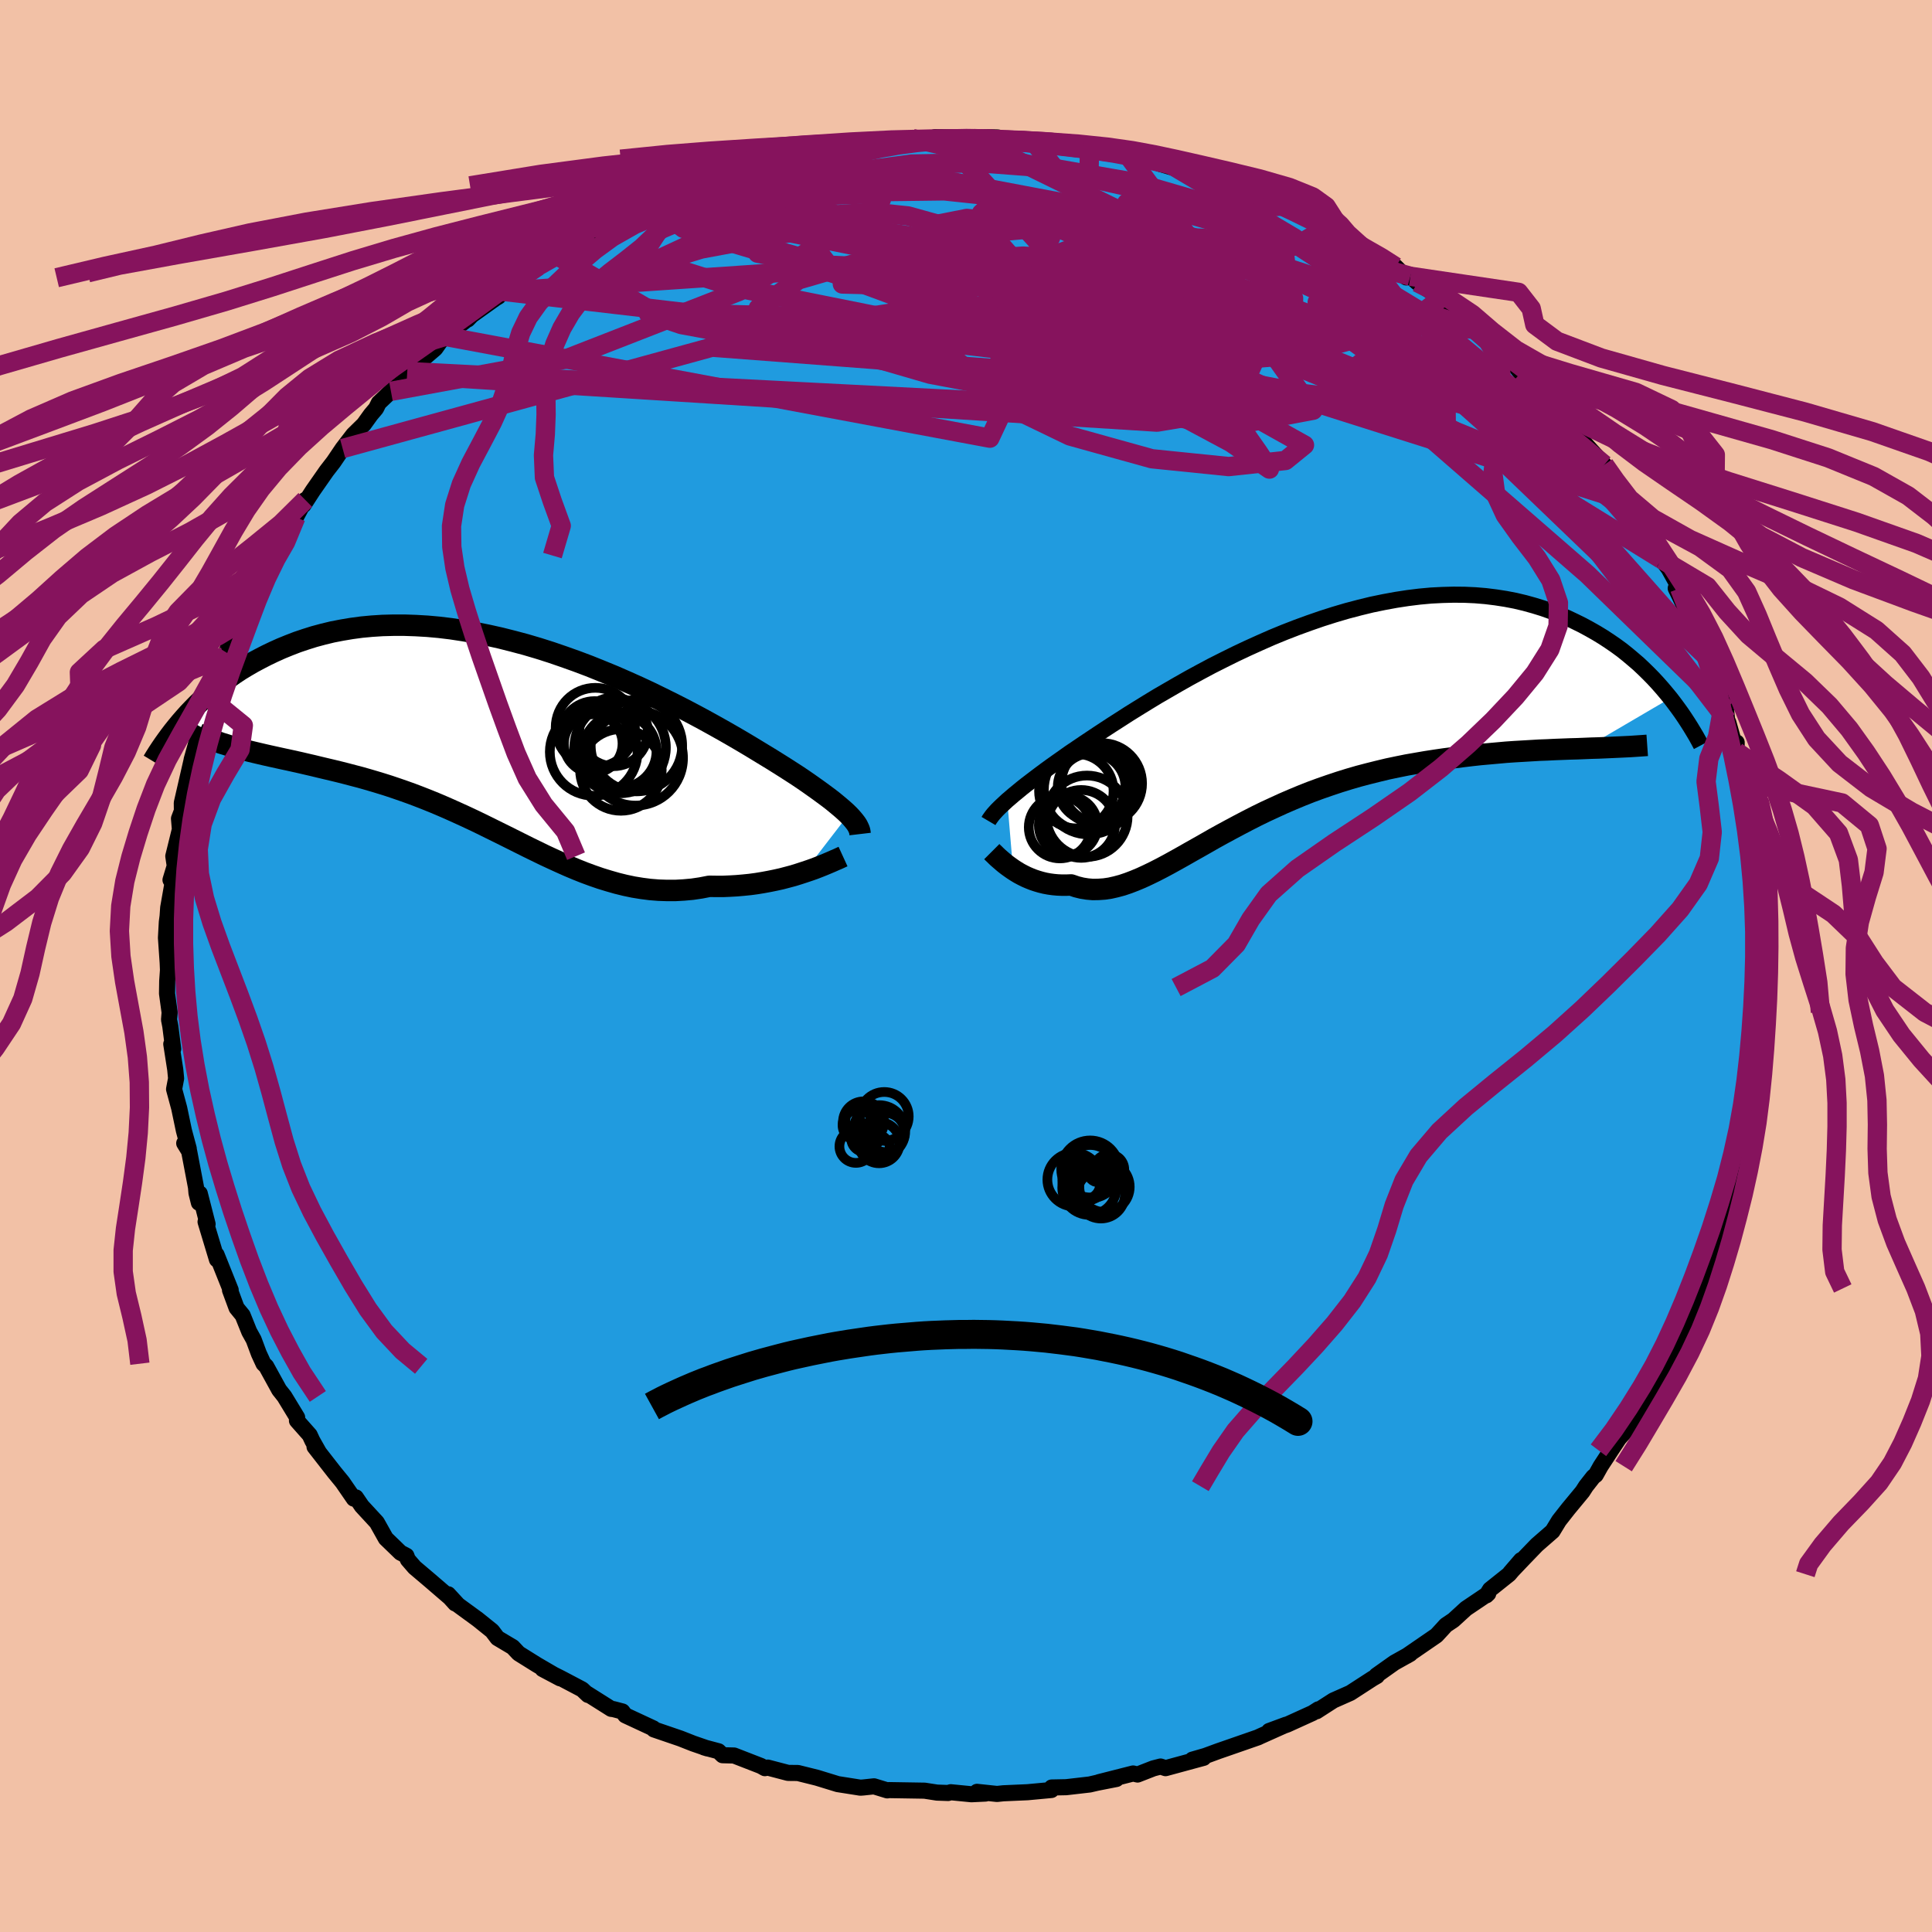 <svg xmlns="http://www.w3.org/2000/svg" width="500" height="500" viewBox="-100 -100 200 200"><defs><clipPath id="c"><path d="m35.14 7.89-.27-.26-.3-.27-.34-.29-.36-.3-.39-.32-.43-.33-.46-.34-.49-.36-.52-.37-.55-.39-.58-.4-.61-.41-.65-.42-.67-.43-.7-.44-.64-.4-.69-.42-.74-.45-.79-.48-.84-.5-.89-.52-.94-.54-.98-.55-1.03-.57-1.06-.57-1.1-.58-1.14-.58-1.17-.58-1.19-.58-1.22-.57-1.25-.56-1.26-.55-1.29-.53-1.29-.52-1.3-.49-1.32-.47-1.31-.45-1.32-.42-1.32-.39-1.31-.35-1.31-.33-1.3-.29-1.29-.26-1.27-.22-1.25-.19-1.24-.15-1.22-.11-1.2-.07-1.17-.04h-1.15l-1.13.03-1.09.07-1.07.1-1.04.14-1.01.17-.98.19-.95.23-.93.25-.89.28-.86.29-.83.32-.81.33-.78.35-.75.36-.72.37-.71.38-.67.39-.66.4-.63.42-.61.43-.58.43-.56.45-.54.45-.52.45-.5.46-.48.46-.46.47-.44.46-.42.47 5.72 3.18.51.14.52.13.54.13.55.13.56.13.58.13.59.13.59.13.61.13.63.14.63.14.64.15.65.15.66.16.67.16.68.16.7.17.71.18.72.19.73.19.74.21.75.22.76.23.76.24.77.26.78.27.78.28.79.3.79.31.79.32.8.34.8.35.8.36.81.37.81.38.81.39.81.4.81.4.81.4.82.41.82.41.82.41.82.4.82.4.82.38.83.38.83.37.83.35.83.33.84.31.84.29.85.26.84.24.85.21.86.18.86.14.86.11.87.07.87.03h.87l.88-.05.88-.08.88-.13.88-.17.72.01h.71l.7-.03.7-.04.69-.06.69-.07.67-.09.67-.11.65-.12.64-.13.63-.14.61-.16.6-.16.58-.18.55-.18"/></clipPath><clipPath id="b"><path d="m-29.58 8.53.33-.28.36-.31.38-.31.41-.34.44-.35.47-.36.5-.38.53-.4.55-.41.58-.42.62-.44.64-.45.66-.47.7-.47.72-.49.66-.44.72-.48.76-.5.81-.53.86-.55.9-.58.95-.59.99-.61 1.02-.62 1.07-.62 1.09-.63 1.13-.64 1.16-.63 1.18-.63 1.21-.61 1.23-.61 1.25-.59 1.26-.57 1.27-.56 1.29-.53 1.29-.5 1.29-.47 1.3-.45 1.29-.41 1.29-.38 1.29-.34 1.27-.31 1.26-.26 1.25-.23 1.24-.19 1.21-.15 1.2-.11 1.18-.06 1.15-.03 1.13.01 1.1.05 1.08.09 1.05.13 1.03.16.99.19.97.23.94.26.91.28.88.31.85.34.82.35.8.38.77.38.74.4.72.41.69.42.67.44.64.44.63.46.6.48.57.48.56.48.53.5.51.5.49.5.47.51.45.51.43.51.42.51-8.89 5.21-.75.03-.76.02-.77.03-.79.03-.81.04-.82.03-.83.05-.85.05-.86.05-.87.06-.88.08-.89.08-.9.08-.91.1-.92.11-.94.12-.95.12-.96.14-.97.15-.98.17-.98.17-.99.2-1 .21-1 .24-1 .25-.99.26-1 .29-1 .31-.99.33-.98.34-.98.36-.96.38-.96.4-.95.41-.94.43-.93.43-.92.45-.9.46-.88.46-.88.47-.85.46-.85.47-.82.47-.81.46-.8.45-.77.44-.77.43-.74.41-.73.39-.72.37-.7.34-.69.32-.67.28-.65.25-.65.22-.63.17-.62.14-.61.09-.59.04-.59.01-.58-.05-.56-.09-.56-.14-.55-.19-.48.02h-.46l-.46-.02-.44-.04-.44-.06-.43-.08-.41-.1-.41-.12-.39-.13-.38-.15-.37-.16-.36-.18-.34-.18-.33-.2-.31-.2"/></clipPath><filter id="a"><feTurbulence baseFrequency=".05" numOctaves="3" result="noise" type="noise"/><feDisplacementMap in="SourceGraphic" in2="noise" scale="2"/></filter></defs><rect width="100%" height="100%" x="-100" y="-100" fill="#F2C1A6"/><path fill="#209BDF" stroke="#000" stroke-linejoin="round" stroke-width="1.667" d="m82.64.69-.12 1.02.28.52-.16 2.54-.27.2-.26 3.35.05.33.31-.46-.66 3.19.2 1.29-.49 1.58-.27 1.37.41-1.09-.46 2.22-.22 1.01-.63 2.04.01 1.3-.96 2.24-.04 1.53-.37.96-.24-.47-.24 1.7-1.25 2.82.3.18-.65 1.9-.3.33-.53 1.09-.55 2.03-1.01 2 .21-.35-1.62 2.68.67-.87-.95 1.94-.85 1.38.29-.25-1.76 2.54-1.3 2.4-.66.99.19-.23-1.15 1.27-.81 1.22-1.08 1.65-.51.91-.25.19-.76.97-.36.56-1.48 1.79-.95 1.21-.67 1.1-1.63 1.42-1.35 1.4-1.41 1.48 1.13-1.31-1.23 1.46-1.98 1.58-.38.61.19-.18-2.3 1.55-1.3 1.19-.79.53-.36.4-.61.66-3.1 2.13.38-.22-1.63.91-1.86 1.32.05.06-.45.26-2.3 1.49-1.76.78-1.74 1.12.18-.2-.59.38-2.62 1.19-1.88.67 1.76-.65-2.68 1.2-.23.11-3.51 1.22-.58.2-1.36.5-1.35.39 1.17-.19-3.94 1.07-.52-.17-.74.19-1.64.64-.46-.11-3.54.9 1.81-.33-1.99.39-.78.18-2.43.28-1.5.03-.03.26-2.47.23-2.5.11-.66.07-2.07-.22.88.18-1.46.07-2.14-.21-.27.08-1.15-.04-1.29-.2-3.69-.06-.17.03-1.37-.42-1.13.12-.29.02-.18-.03-2.16-.34-2.15-.66-1.97-.49-1.02-.01-2.1-.55-.3.06-.41-.23-2.78-1.08-1.19-.03-.42-.41-1.5-.4.36.11-1.48-.51-1.32-.52-2.75-.94-.06-.11-2.9-1.35-.3-.4-.92-.24-.24-.03-2.52-1.59.12.15-.6-.57-2.22-1.17-1.88-.94 1.81.96-2.4-1.4-1.89-1.18-.61-.65-1.58-.94-.56-.74-1.48-1.19-2.04-1.49-1.02-1.11.72.95-.55-.61-2.08-1.79-1.57-1.33-.7-.81-.15-.4-.61-.32-1.52-1.47-.93-1.66-1.56-1.69-.61-.9-.21.13-1.17-1.7-.85-1.04-2.05-2.63.43.53-.65-1.15-.28-.6-1.32-1.49.02-.33-1.32-2.17-.54-.68-1.34-2.44-.28-.27-.48-1.04-.54-1.45-.46-.83-.68-1.69-.63-.77-.68-1.84.07-.01-1.46-3.65.03.18.01.32-1.18-3.91.21.24-.81-3.17-.09.96-.25-1.01-.05-.59-.71-3.73-.51-.83.47.56-.5-1.86-.49-2.34-.53-1.96.21-1.11-.09-.93-.41-2.63.2.5-.3-2.35-.13-.67.06-.75-.27-1.96.02-1.29.08-1.14-.03-.74-.18-2.6.09-1.62.08-.61.06-.88.45-2.55-.21-.33.44-1.45-.15-1.01.64-2.6.06.03-.11-1.32.3-.79-.01-.83 1.08-4.71.33-1.03-.39 1.25.42-1.5.41-1.76.44-1.52.59-1.59.73-1.88.8-1.67.37-1.06-.35.29 1.01-2.52.32-.47.47-.63v-.83l1.1-1.65 1.99-3.75-.84 1.39.92-2.3.97-1.03-1 1.36 1.72-2.81.72-1.15.97-1.8-.17.52.95-1.47 1.43-2.05.72-.93.94-1.39 1.1-1.43 1.09-1.07.72-1 .55-.65.28-.57 1.26-1.2 1.67-1.7.2-.08-.06-.27 2.78-2.38.48-.68.55-.58 2.37-1.83-.04.08.42-.43 2.45-1.75.31-.19.48-.54 2.03-1.41.66-.51.92-.66-.16.12 2.66-1.57-.74.21 2.63-1.19-.36.1 1.52-1.1 2.59-1.24.73-.31 1.04-.8 2.01-.53 1.44-.81-.2.02 1.39-.37 3.59-1.31-.45-.01-1.35.45 4.41-1.45.62-.11 2.58-.81-1.17.25 2.52-.64 2.46-.57.53-.07-.84.14 1.81-.45 3.16-.24-1.17.25 2.42-.64 2.4-.07 1.69-.18-.44-.02 1.45-.29 3.2-.06.1.11-.97-.19 3.66.03.55-.01 1.39-.01.91.02 1.63.4 1.59-.06.39-.02 2.45.38 1.38.08 2.05.33-.7-.05 1.84.3 1.03.17 1.78.3 1.05.34 1.09.16 2.48.58-1.33-.19 2.92.86 1.43.12 2.48 1.09-.14-.22 2.94 1.25.38.11.55.27 2.48.86-.04.04 1.44.87 1.04.57 1.99.7.63.26.75.45 1.58 1.02-.52-.32 3.74 2.13-2.25-1.07 3.05 1.67 1.1 1.11.42-.12.71.64 1.3.86.98.88 2.13 1.81.22-.16-.36.01 1.91 1.47 2.71 2.27-.23.07.78.55 1.28 1.61.68.55 2.54 2.53-.74-.98 1.12 1.37.62.86L63-55.44l.48.33-.14.22 2.74 3 .17.55.58 1.1.69.51.39 1.06.71.64 1.3 2.04-.13.03 1.3 2.21.82 1.36.09.29.73.95 1.14 2.05h-.4l1.48 3.06.33.24.82 1.82.56 1.53.47.9-.16-.19.43 1.61 1.28 3.54.11 1.14.12.22.86 3.05.01-.96-.19.7 1.04 3.42-.26-.87.95 3.03-.03.5-.05 1.35.63 1.72-.01 2.53.28 1.42.06-1.59.29 2.91.17 1.76-.18.54.15 1.63-.18 1.92.22-.13-.03 2.99-.12 1.02" filter="url(#a)"/><path fill="#fff" d="m-29.58 8.53.33-.28.36-.31.38-.31.41-.34.44-.35.47-.36.5-.38.53-.4.55-.41.58-.42.62-.44.64-.45.66-.47.7-.47.72-.49.66-.44.72-.48.76-.5.81-.53.86-.55.9-.58.95-.59.99-.61 1.02-.62 1.07-.62 1.09-.63 1.13-.64 1.16-.63 1.18-.63 1.21-.61 1.23-.61 1.25-.59 1.26-.57 1.27-.56 1.29-.53 1.29-.5 1.29-.47 1.3-.45 1.29-.41 1.29-.38 1.29-.34 1.27-.31 1.26-.26 1.25-.23 1.24-.19 1.21-.15 1.2-.11 1.18-.06 1.15-.03 1.13.01 1.1.05 1.08.09 1.05.13 1.03.16.99.19.97.23.94.26.91.28.88.31.85.34.82.35.8.38.77.38.74.4.72.41.69.42.67.44.64.44.63.46.6.48.57.48.56.48.53.5.51.5.49.5.47.51.45.51.43.51.42.51-8.89 5.21-.75.03-.76.02-.77.03-.79.03-.81.04-.82.03-.83.05-.85.05-.86.05-.87.06-.88.08-.89.08-.9.08-.91.1-.92.11-.94.12-.95.12-.96.14-.97.15-.98.17-.98.17-.99.2-1 .21-1 .24-1 .25-.99.26-1 .29-1 .31-.99.33-.98.34-.98.36-.96.38-.96.4-.95.41-.94.43-.93.43-.92.45-.9.46-.88.46-.88.47-.85.46-.85.47-.82.47-.81.46-.8.45-.77.44-.77.43-.74.41-.73.39-.72.37-.7.34-.69.32-.67.28-.65.25-.65.22-.63.17-.62.14-.61.09-.59.04-.59.01-.58-.05-.56-.09-.56-.14-.55-.19-.48.02h-.46l-.46-.02-.44-.04-.44-.06-.43-.08-.41-.1-.41-.12-.39-.13-.38-.15-.37-.16-.36-.18-.34-.18-.33-.2-.31-.2" filter="url(#a)" transform="translate(33.85 -25.68)"/><path fill="#fff" d="m35.14 7.89-.27-.26-.3-.27-.34-.29-.36-.3-.39-.32-.43-.33-.46-.34-.49-.36-.52-.37-.55-.39-.58-.4-.61-.41-.65-.42-.67-.43-.7-.44-.64-.4-.69-.42-.74-.45-.79-.48-.84-.5-.89-.52-.94-.54-.98-.55-1.03-.57-1.06-.57-1.1-.58-1.14-.58-1.17-.58-1.19-.58-1.22-.57-1.25-.56-1.26-.55-1.29-.53-1.29-.52-1.3-.49-1.32-.47-1.31-.45-1.32-.42-1.32-.39-1.31-.35-1.31-.33-1.3-.29-1.29-.26-1.27-.22-1.25-.19-1.24-.15-1.22-.11-1.2-.07-1.17-.04h-1.15l-1.13.03-1.09.07-1.07.1-1.04.14-1.01.17-.98.19-.95.23-.93.25-.89.28-.86.29-.83.32-.81.33-.78.35-.75.36-.72.37-.71.38-.67.39-.66.4-.63.42-.61.43-.58.43-.56.45-.54.45-.52.45-.5.46-.48.46-.46.47-.44.46-.42.47 5.72 3.18.51.14.52.13.54.13.55.13.56.13.58.13.59.13.59.13.61.13.63.14.63.14.64.15.65.15.66.16.67.16.68.16.7.17.71.18.72.19.73.19.74.21.75.22.76.23.76.24.77.26.78.27.78.28.79.3.79.31.79.32.8.34.8.35.8.36.81.37.81.38.81.39.81.4.81.4.81.4.82.41.82.41.82.41.82.4.82.4.82.38.83.38.83.37.83.35.83.33.84.31.84.29.85.26.84.24.85.21.86.18.86.14.86.11.87.07.87.03h.87l.88-.05.88-.08.88-.13.88-.17.72.01h.71l.7-.03.7-.04.69-.06.69-.07.67-.09.67-.11.65-.12.64-.13.63-.14.61-.16.6-.16.58-.18.55-.18" filter="url(#a)" transform="translate(-47.31 -23.56)"/><g fill="none" stroke="#000" transform="translate(33.85 -25.68)"><path stroke-linejoin="round" stroke-width="1.667" d="m-31.52 10.67.1-.17.12-.17.13-.18.16-.2.18-.2.2-.22.23-.23.25-.24.27-.25.3-.28.33-.28.36-.31.38-.31.41-.34.44-.35.47-.36.5-.38.53-.4.55-.41.58-.42.62-.44.64-.45.66-.47.7-.47.72-.49.66-.44.72-.48.76-.5.81-.53.86-.55.9-.58.95-.59.99-.61 1.02-.62 1.07-.62 1.09-.63 1.13-.64 1.16-.63 1.18-.63 1.21-.61 1.23-.61 1.25-.59 1.26-.57 1.27-.56 1.29-.53 1.29-.5 1.29-.47 1.3-.45 1.29-.41 1.29-.38 1.29-.34 1.27-.31 1.26-.26 1.25-.23 1.24-.19 1.21-.15 1.2-.11 1.18-.06 1.15-.03 1.13.01 1.1.05 1.08.09 1.05.13 1.03.16.99.19.97.23.94.26.91.28.88.31.85.34.82.35.8.38.77.38.74.4.72.41.69.42.67.44.64.44.63.46.6.48.57.48.56.48.53.5.51.5.49.5.47.51.45.51.43.51.42.51.39.51.37.5.36.5.34.5.32.49.31.49.29.48.28.47.26.47.25.47" filter="url(#a)"/><path stroke-linejoin="round" stroke-width="2.222" d="m-31.18 13.84.13.13.15.14.17.17.19.18.22.19.23.2.25.21.27.21.29.21.3.21.31.2.33.2.34.18.36.18.37.16.38.15.39.13.41.12.41.1.43.08.44.06.44.04.46.02h.46l.48-.02.55.19.56.14.56.09.58.05.59-.01.59-.04.61-.09.62-.14.63-.17.65-.22.65-.25.67-.28.69-.32.7-.34.72-.37.73-.39.74-.41.77-.43.77-.44.8-.45.81-.46.82-.47.85-.47.85-.46.88-.47.88-.46.9-.46.92-.45.93-.43.94-.43.95-.41.96-.4.96-.38.98-.36.98-.34.99-.33 1-.31 1-.29.99-.26 1-.25 1-.24 1-.21.99-.2.98-.17.98-.17.97-.15.96-.14.95-.12.94-.12.92-.11.91-.1.9-.08.89-.08.88-.08.87-.06.86-.05.85-.05.83-.05.82-.03.81-.04.79-.03.77-.03.76-.02.75-.03.72-.03.71-.02.7-.03.67-.03.66-.03.64-.03.63-.03.6-.04.59-.04.57-.04" filter="url(#a)"/><circle cx="-23.277" cy="11.122" r="3.032" clip-path="url(#b)" filter="url(#a)"/><circle cx="-20.157" cy="7.057" r="3.974" clip-path="url(#b)" filter="url(#a)"/><circle cx="-19.797" cy="6.782" r="4.174" clip-path="url(#b)" filter="url(#a)"/><circle cx="-24.132" cy="11.322" r="3.22" clip-path="url(#b)" filter="url(#a)"/><circle cx="-21.327" cy="10.172" r="4.208" clip-path="url(#b)" filter="url(#a)"/><circle cx="-21.522" cy="7.357" r="4.38" clip-path="url(#b)" filter="url(#a)"/><circle cx="-21.927" cy="10.972" r="3.514" clip-path="url(#b)" filter="url(#a)"/><circle cx="-22.432" cy="7.577" r="3.856" clip-path="url(#b)" filter="url(#a)"/><circle cx="-20.847" cy="7.157" r="3.506" clip-path="url(#b)" filter="url(#a)"/><circle cx="-21.162" cy="7.432" r="4.626" clip-path="url(#b)" filter="url(#a)"/></g><g fill="none" stroke="#000" transform="translate(-47.31 -23.56)"><path stroke-linejoin="round" stroke-width="2.222" d="m36.35 9.9-.02-.17-.03-.17-.06-.17-.08-.18-.1-.2-.13-.2-.16-.21-.18-.22-.21-.24-.24-.25-.27-.26-.3-.27-.34-.29-.36-.3-.39-.32-.43-.33-.46-.34-.49-.36-.52-.37-.55-.39-.58-.4-.61-.41-.65-.42-.67-.43-.7-.44-.64-.4-.69-.42-.74-.45-.79-.48-.84-.5-.89-.52-.94-.54-.98-.55-1.03-.57-1.06-.57-1.1-.58-1.14-.58-1.17-.58-1.19-.58-1.22-.57-1.25-.56-1.26-.55-1.29-.53-1.29-.52-1.3-.49-1.32-.47-1.31-.45-1.32-.42-1.32-.39-1.31-.35-1.31-.33-1.3-.29-1.29-.26-1.27-.22-1.25-.19-1.24-.15-1.22-.11-1.2-.07-1.17-.04h-1.15l-1.13.03-1.09.07-1.07.1-1.04.14-1.01.17-.98.19-.95.23-.93.25-.89.28-.86.29-.83.32-.81.33-.78.35-.75.36-.72.37-.71.38-.67.39-.66.4-.63.42-.61.43-.58.43-.56.45-.54.45-.52.45-.5.46-.48.46-.46.47-.44.46-.42.47-.4.46-.38.46-.37.46-.35.46-.33.45-.32.45-.3.44-.29.44-.27.43-.26.43" filter="url(#a)"/><path stroke-linejoin="round" stroke-width="2.222" d="m34.58 12.23-.24.11-.28.13-.33.14-.36.16-.4.17-.43.18-.45.18-.49.19-.51.18-.54.18-.55.18-.58.18-.6.16-.61.16-.63.14-.64.13-.65.12-.67.11-.67.09-.69.07-.69.06-.7.04-.7.03h-.71l-.72-.01-.88.17-.88.13-.88.08-.88.05h-.87l-.87-.03-.87-.07-.86-.11-.86-.14-.86-.18-.85-.21-.84-.24-.85-.26-.84-.29-.84-.31-.83-.33-.83-.35-.83-.37-.83-.38-.82-.38-.82-.4-.82-.4-.82-.41-.82-.41-.82-.41-.81-.4-.81-.4-.81-.4-.81-.39-.81-.38-.81-.37-.8-.36-.8-.35-.8-.34-.79-.32-.79-.31-.79-.3-.78-.28-.78-.27-.77-.26-.76-.24-.76-.23-.75-.22-.74-.21-.73-.19-.72-.19-.71-.18-.7-.17-.68-.16-.67-.16-.66-.16-.65-.15-.64-.15-.63-.14-.63-.14-.61-.13-.59-.13-.59-.13-.58-.13-.56-.13-.55-.13-.54-.13-.52-.13-.51-.14-.49-.13-.49-.14-.46-.15-.46-.14-.44-.15-.42-.16-.41-.16-.4-.17-.38-.17-.37-.17" filter="url(#a)"/><circle cx="8.936" cy="-1.135" r="4.102" clip-path="url(#c)" filter="url(#a)"/><circle cx="8.766" cy="1.395" r="4.538" clip-path="url(#c)" filter="url(#a)"/><circle cx="11.476" cy="1.3" r="3.798" clip-path="url(#c)" filter="url(#a)"/><circle cx="13.196" cy=".75" r="4.732" clip-path="url(#c)" filter="url(#a)"/><circle cx="11.586" cy="3.265" r="4.226" clip-path="url(#c)" filter="url(#a)"/><circle cx="8.721" cy=".535" r="3.032" clip-path="url(#c)" filter="url(#a)"/><circle cx="11.501" cy=".94" r="4.74" clip-path="url(#c)" filter="url(#a)"/><circle cx="8.866" cy="-.32" r="3.542" clip-path="url(#c)" filter="url(#a)"/><circle cx="10.826" cy="-.675" r="3.55" clip-path="url(#c)" filter="url(#a)"/><circle cx="13.091" cy="2.03" r="4.924" clip-path="url(#c)" filter="url(#a)"/></g><g fill="none" stroke="#86135D" stroke-linejoin="round" stroke-width="2"><path d="M52.89-65.89 15.82-77.92l-19.28-3.64-10.19.82-3.88 3.89 4 5.2 11.81 4.35 15.79 2.04 14.62-.2 10.25-1.23 5.53-1 2.17-.11 1.13 1.66 4.09 5.94 11.69 13.31 13.42 15.15" filter="url(#a)"/><path d="m66.08-51.89-19.27-16-11.17-6.78-7.71-1.41-7.25 1.98-7.01 3.42-4.36 3.43.72 2.7 6.1 1.62 9.22.42 8.96-.76 5.98-1.62 2.16-1.92-.6-1.62-1.35-.9-.23.06 1.32 1.19-.79 1.78-15.57-.94-57.62-11.49" filter="url(#a)"/><path d="m-64.53-53.57 38.24-10.49 39.26 2.98 16.94 3.9-6.41-.24-19.35-3.09-20.29-3.44-13.32-2.45-3.43-1.16 6.16.38 14.21 2.46 19.59 4.59 19.48 4.36 9.38-1.76-9.38-13.22-9.81-13.19" filter="url(#a)"/><path d="m-59.53-59.49 18.03-3.32 18.04-7.04 8.76-5.03 4.49-2.95 1.45-1.53-1.72-.55-4.05.14-4.69.48-3.47.45-.89.13 2.23-.3 5.03-.59 6.78-.55 7.29-.09 7.08.75 6.93 1.75 7.06 2.57 6.41 2.89 3.6 2.63-.54 2.22 1.28 3.49 39.05 15.91" filter="url(#a)"/><path d="M-34.4-78.2 6.53-66.75l6.2 4.12 2.07-.46 2.79-1.71 4.47.38 4.54 2.84 2.38 3.33-.46 1.6-2.33-.96-2.74-2.94-2.53-3.6-2.89-3.12-4.35-2.08-6.36-.98-7.38.02-5.65.99-.63 1.84 5.77 2.08 8.61 1.13 2.22-.78-14.15-1.87-28.37-.72-10.29-6.02" filter="url(#a)"/><path d="m6.91-85.45 13.51 17.07-1.03 7.32 2.64 1.78-.05-1.5-5.49-2.8-8.73-2.79-7.62-2.22-2.95-1.69 2.54-1.44 5.88-1.24 5.74-.63 3.05.55-.04 1.82-1.68 2.03-.49.32 4.27-2.27 6.06-3.81L.45-85.77" filter="url(#a)"/><path d="m39.94-75.12 6.81 8.9-6.63-2.26-3.76-.24 2.47 3.15 6.03 4.42 4.84 3.38.01 1.23-5.87-.79-10.29-1.97-11.66-2.28-9.68-2.08-5.62-1.84-2.02-1.89-1.56-2.22-4.71-2.59-7.48-2.41-2.43-.63L5-70.72l58.34 15.83" filter="url(#a)"/><path d="m12.79-84.66-.22 9.81-14.25 5.17-1.81 3.19 5.28.55 5.15-1.7 1.67-2.61-1.8-2.15-3.13-.8-1.78.9 1.29 2.35 4.67 3.07 7.29 2.95 8.41 2.31 7.32 1.56 4.3.83 2.18.28 4.89.65 11.57 4.32 23.15 22.24" filter="url(#a)"/><path d="m-21.53-82.88 21.8 2.43 19.52 8.54 8.32 5.48.71 1.54-.67-.11-.1-.69-.56-1.31-1.7-1.69-2.01-1.21-.99.09.53 1.65 1.25 2.76.44 3.08-1.97 2.53-5.51 1.28-9.29-.5-11.95-2.25-11.59-3.37-6.21-3.46 4.18-2.94 10.06-2.92-25.12-4.78" filter="url(#a)"/><path d="M-53.91-65.18 2.47-54.64l3.5-7.48-2.31-6.31-1.78-2.65.31-.32 2.17.58 2.04.32.21-.73-1.68-1.91-2.23-2.54-1.1-2.25 1.19-1.08 3.9.62 6.39 2.36 7.81 3.6 7.36 3.84 4.55 2.86-.18.92-5.29-1.02-8.73-1.68-8.42-.31-2.28 1.8 7.12-.61-17.36-19.09" filter="url(#a)"/><path d="m-32.39-78.73 3.14 2.37 20.32 6.1 22.83 8.84 13.53 7.24 3.98 2.74-1.15-1.75-3.2-4.56-4.33-5.42-4.91-4.76-4.24-3.1-2.14-1.06.55.79 2.58 1.84L18-67.7l3.25.64 2.33-.95.4-2.25-2.8-2.5-5.94-.98-5.14 2.5 4.39 6.65 21.29 6.32 13.21-10.75" filter="url(#a)"/><path d="M63.48-55.11 34.49-67.44l-22.55-3.19-9.27 1.64-4.09 2.44-1.3 2.43 3.26 2.74 7.84 2.66 9.4 1.59 7.28-.25 3.29-1.98-.11-2.94-1.67-3.03-1.72-2.66-1.43-2.26-1.78-1.96-2.64-1.5-2.87-.61-1 .71 3.26 1.9 7.58 1.92 7.45-.09-.43-3.71-13.23-6.42-25.3-5.65" filter="url(#a)"/><path d="m71.91-42.39-6.08-7.08-13.54-9.51-16.86-8.52-14.1-5.47-8.27-1.62-2.64 1.4 1.26 2.53 3.41 2.16 4.46 1.46 4.52 1.34 2.49 1.52-2.98.99-11.18-.68-18.02-2.7-18.08-3.63-9.94-3.13 1.81-2.82 19.94-8.56" filter="url(#a)"/><path d="m21.36-82.86 12.68 7.52-4.65 2.4-14.46.97-17.16.01-13.14-.65-6.2-1.18-.09-1.51 3.38-1.45 4.42-.99 4.19-.29 3.66.38 3.2.89 2.88 1.2 2.92 1.57 3.7 2.2 5.3 3.01 6.96 3.4 6.92 2.46 3.59-.07-1.68-2.7-1.58-1.94 13.54 5.57L72-42.1" filter="url(#a)"/><path d="M68.62-48.03 44.73-65.84l-7.1-.07-10.69.94-13.12-2.09-8.83-3.41-2.48-2.66 1.03-.99.85.58-.57 1.61-.13 2.05 3.15 1.93 7.01 1.03 7.58-.88 4.14-3.12 2.12-3.43 6.81-.39 3-1.79" filter="url(#a)"/><path d="m-47.92-69.84 53.85-3.65 15.27 1.3 1.8 4.95-.96 4.5.98 1.59 3.66-1.08 4.4-2.33 2.78-2.45.05-2.13-2.08-1.72-2.54-1.16-1.63-.29-1.05.62-2.83.99-7.26.49-9.67.12 3.9 3.72 57.87 18.34" filter="url(#a)"/><path d="M69.79-45.96 42.76-67.01l-18.13-8.32-7.64-.31-.44 2.42 2.19 1.85 2.74.95 3.07 1.1 2.92 1.86 1.12 2.14-2.46 1.52-6.34.51-8.36-.02-7.1.47-2.85 1.75 2.53 2.97 6.74 3.25 8.49 2.36 7.95.81 5.88-.63 1.97-1.6-4.48-2.5-11.48-3.59-16.45-3.93-50.55-5.89" filter="url(#a)"/><path d="m-57.72-61.54 65.35 3.36 15.45-4.56 5.61-2.46 1.99.71-1.29 2.87-3.62 2.96-3.75 1.35-1.81-.65.97-1.77 3.15-1.61 3.63-.91 1.86-.91-1.75-2.36-5-4.56-5.05-5.45-1.38-3.45 4.22.54L46-71.4" filter="url(#a)"/><path d="M78.68-26.59 64.32-40.55 41.78-60.16 24.99-71.87l-9.37-3.24-4.88 2.25-4.43 4.23-6.78 3.49-8.81 1.54-7.47-.27-2.18-1.25 4.25-1.41 7.5-1.15 4.65-.99-2.49-1.09-.86-.77 45.82-4.59" filter="url(#a)"/><path d="m-23.56-82.21 55.14 24.44 1.14-1.33-14.82-6.99-15.55-5.46-11.9-3.02-7.25-1.69-2.84-1.44.61-1.59 2.96-1.62 4.56-1.32 5.86-.79 7-.13 7.82.59 8.17 1.41 8.07 2.35 7.62 3.36 6.69 4.36 4.42 5.31L41.98-60l-22.2 3.7-77.64-4.89" filter="url(#a)"/><path d="m78.79-25.45-20.32-26.5-10.96-9.76-6.59-4.26-5.56-1.19-8.47.09-10.97.31-9.38.25-4.3.08 1.1-.37 4.21-1.08 4.77-1.64 3.74-1.44 1.78-.21-.75 1.66-2.25 3.38.26 3.76 5.29.87-2.56-6.75-44.45-12.96" filter="url(#a)"/><path d="M67.91-48.67 48.4-66.04l-11.89-7.77-7.1-2.68-2.3.47 1.58 2.16 2.99 2.61 1.92 2.22-.51 1.48-3.04.61-4.88-.32-5.9-1.2-6.41-1.91-6.75-2.29-7.25-2.14-8.01-1.31-8.88.15-9.37 1.74-8.46 2.59-5.09 1.96.97-.27 8.16-3.23 12.16-5.64-3.28-3.51" filter="url(#a)"/><path d="m33.07-78.71-37.31 3.4 7.33 4.74 14.15 3.77 6.43 1.15-1.85-.93-6.92-1.85-9.08-1.66-8.98-.83h-6.81l-2.83.32 1.98.05 5.89-.52 7.22-1.11 5.33-1.54 1.14-1.69-3.23-1.41-5.44-.57-4.11.81.42 2.42 6.29 3.8 11.04 4.16 12.6 2.07 10.06-3.03 16.5 1.27m28.98 52.6 1.17 3.02 3.07 2.43 3.69 2.45 2.61 2.51 1.63 2.55 1.93 2.56 3.29 2.57 4.87 2.55 5.84 2.52 5.78 2.49 4.66 2.47 2.85 2.48.84 2.52-.84 2.54-1.87 2.56-2.18 2.54-2.02 2.51-1.71 2.45-1.46 2.38-1.2 2.31-.76 2.22-.01 2.18.86 2.17 1.52 2.21 1.62 2.23.47 2.21-3.24 2.35M-6.55-85.35l-3.49.31-2.83.4-2.69.48-2.71.57-2.82.65-2.92.74-2.99.79-3.02.86-3.01.93-2.96 1.01-2.87 1.07-2.81 1.13-2.82 1.18-2.94 1.24-3.15 1.3-3.37 1.36-3.48 1.43-3.44 1.51-3.21 1.58-2.86 1.66-2.51 1.72-2.25 1.79-2.15 1.85-2.24 1.92-2.48 1.99-2.81 2.05-3.14 2.11-3.37 2.15-3.39 2.17-3.18 2.2-2.9 2.27-2.83 2.37-3.21 2.46-4.27 2.42" filter="url(#a)"/><path d="m-19.01-83.52-2.06.57-3.1.82-3.89.92-4.03.98-3.82 1.07-3.68 1.15-3.76 1.23-3.86 1.27-3.85 1.3-3.71 1.31-3.55 1.33-3.48 1.38-3.49 1.44-3.54 1.52-3.61 1.61-3.74 1.69-3.98 1.77-4.38 1.85-4.89 1.93-5.34 2.01-5.53 2.07-5.31 2.13-4.6 2.16-3.54 2.18-2.48 2.16-1.79 2.16-1.83 2.16-2.66 2.2-4.09 2.26-5.65 2.31-6.81 2.38-7.08 2.43-6.28 2.49-4.68 2.52-3.25 2.47-3.91 2.52-9.18 3.72" filter="url(#a)"/><path d="m-19.01-83.52-1.89.56-2.42.81-2.33.9-1.95.97-1.47 1.04-1.1 1.12-.95 1.22-1.08 1.26-1.36 1.29-1.61 1.28-1.7 1.3-1.59 1.32-1.36 1.39-1.1 1.47-.91 1.56-.73 1.65-.54 1.73-.31 1.79-.08 1.86.02 1.93-.08 2.03-.19 2.16.1 2.32.81 2.44.93 2.55-.91 3.08" filter="url(#a)"/><path d="m-23.56-82.21 2.12 1.01-2.55.99-3.74 1.03-3.58 1.16-2.98 1.25-2.31 1.31-1.8 1.31-1.55 1.32-1.49 1.33-1.45 1.37-1.33 1.44-1.09 1.52-.78 1.62-.52 1.7-.4 1.78-.46 1.86-.66 1.94-.91 2.01-1.09 2.08-1.13 2.13-.98 2.16-.69 2.17-.33 2.17.03 2.17.32 2.17.52 2.21.67 2.27.74 2.32.8 2.38.85 2.43.87 2.48.92 2.53.96 2.56 1.16 2.61 1.7 2.72 2.27 2.77 1.08 2.56m10.61-68.52-3.59.68-5.14 1.12-4.02 1.32-2.5 1.37-1.76 1.34-1.63 1.3-1.71 1.31-1.75 1.36-1.77 1.44-1.87 1.53-2.08 1.62-2.41 1.72-2.79 1.79-3.14 1.87-3.4 1.95-3.57 2.02-3.73 2.08-3.95 2.14-4.3 2.16-4.74 2.17-5.15 2.18-5.36 2.17-5.24 2.18-4.73 2.22-3.85 2.27-2.8 2.33-1.83 2.38-1.17 2.44-.99 2.48-1.36 2.53-2.12 2.57-2.95 2.62-3.61 2.65-3.96 2.68-3.88 2.63-2.95 2.57-2.3 2.67" filter="url(#a)"/><path d="m-29.76-79.89-1.84.67-2.64 1.1-3.45 1.3-4.14 1.36-4.39 1.33-4.12 1.29-3.54 1.28-2.95 1.33-2.62 1.4-2.53 1.5-2.6 1.59-2.66 1.68-2.69 1.76-2.8 1.83-3.09 1.9-3.56 1.98-4.08 2.07-4.34 2.14-4.12 2.2-3.43 2.2-2.55 2.14-1.91 2.04-1.92 2.01-2.59 2.13-3.42 2.39-3.72 2.58-2.47 2.63" filter="url(#a)"/><path d="m-34.4-78.2-2.74 1.38-4.98 1.49-5.52 1.36-4.16 1.25-2.77 1.25-2.54 1.31-3.32 1.4-4.37 1.51-5.02 1.61-4.93 1.69-4.19 1.78-3.12 1.84-2.17 1.91-1.75 1.99-2.08 2.08-3.08 2.14-4.45 2.19-5.79 2.18-6.73 2.14-7.1 2.08-6.97 2.08-6.52 2.15-5.87 2.26-4.87 2.32-3.55 2.25-3.46 2.17-7.8 2.65m115.49-48.11-1.83 1.01-2.04 1.14-1.99 1.28-2.02 1.41-2.07 1.49-2.17 1.58-2.29 1.65-2.43 1.72-2.53 1.78-2.64 1.85-2.69 1.91-2.72 1.97-2.69 2.03-2.58 2.09-2.41 2.13-2.18 2.17-1.97 2.2-1.82 2.21-1.75 2.23-1.78 2.24-1.85 2.26-1.9 2.28-1.87 2.33-1.77 2.39-1.61 2.46-1.44 2.53-1.31 2.56-1.22 2.58-1.19 2.56-1.21 2.53-1.31 2.51-1.46 2.49-1.55 2.54-1.41 2.6-.94 2.68-.44 2.71-1.08 2.6" filter="url(#a)"/><path d="m-39.92-74.85-2.42 1.1-3.23 1.29-4.89 1.42-6.13 1.5-5.78 1.56-4.3 1.64-2.91 1.72-2.4 1.78-2.87 1.83-3.93 1.9-5.16 1.95-6.2 2.02-6.83 2.08-6.99 2.13-6.64 2.16-5.97 2.19-5.15 2.2-4.42 2.22-3.79 2.22-3.24 2.23-2.64 2.24-2 2.28-1.58 2.35-1.68 2.45-2.46 2.55-3.6 2.61-4.45 2.64-4.54 2.6-4.34 2.49-5.32 2.35-7.9 2.79m131.87-63.51-2.37 1.35-2.41 1.43-2.79 1.5-3.42 1.54-3.85 1.61-3.78 1.69-3.33 1.76-2.84 1.8-2.59 1.86-2.52 1.91-2.47 1.98-2.33 2.06-2.22 2.1-2.25 2.13-2.49 2.15-2.81 2.18-3.03 2.22-3.07 2.25-2.96 2.21-2.75 2.07-2.8 1.85-3.52 1.87" filter="url(#a)"/><path d="m-44.47-72.3-5.19.9-5.11 1.25-3.07 1.41-2.65 1.54-3.21 1.65-3.92 1.72-4.35 1.79-4.49 1.84-4.51 1.91-4.47 1.99-4.41 2.08-4.23 2.15-3.94 2.19-3.59 2.18-3.31 2.12-3.29 2.06-3.62 2.06-4.43 2.13-5.54 2.25-6.54 2.31-6.92 2.24-6.95 2.15-6.19 2.64" filter="url(#a)"/><path d="m-44.31-72.42-2.02 1.38-2.58 1.56-3.41 1.58-4.29 1.65-4.44 1.74-3.87 1.81-3.03 1.86-2.34 1.91-1.96 1.98-1.83 2.04-1.85 2.1-1.96 2.14-2.14 2.18-2.35 2.2-2.57 2.22-2.76 2.23-2.89 2.24-2.98 2.26-3.07 2.29-3.18 2.33-3.31 2.4-3.38 2.46-3.35 2.52-3.15 2.55-2.85 2.57-2.52 2.56-2.28 2.54-2.24 2.51-2.44 2.52-2.83 2.55-3.28 2.6-3.57 2.64-3.5 2.68-3.11 2.68-2.57 2.7-1.83 2.82" filter="url(#a)"/><path d="m-44.31-72.42-3.22 1.36-2.86 1.54-2.22 1.56-2.13 1.62-2.22 1.71-2.28 1.78-2.39 1.82-2.56 1.88-2.86 1.94-3.18 2-3.5 2.07-3.7 2.12-3.74 2.15-3.59 2.17-3.29 2.19-2.92 2.21-2.58 2.21-2.42 2.19-2.57 2.17-3.04 2.19-3.67 2.29-4.09 2.45-3.93 2.58-3.07 2.34-1.93 1.26" filter="url(#a)"/><path d="m-45.23-71.76-3.09 1.58-2.5 1.49-2.26 1.6-2.15 1.7-2.14 1.77-2.2 1.84-2.31 1.89-2.41 1.97-2.43 2.04-2.34 2.12-2.11 2.17-1.82 2.19-1.53 2.18-1.31 2.18-1.2 2.17-1.21 2.18-1.31 2.23-1.48 2.28-1.66 2.34-1.78 2.4-1.84 2.44-1.84 2.49-1.81 2.54-1.81 2.56-1.84 2.6-1.83 2.61-1.74 2.6-1.5 2.59-1.17 2.57-.92 2.56-.85 2.57-.93 2.6-1.02 2.59-.98 2.43-.72 1.92" filter="url(#a)"/><path d="m-53.91-65.18-5.27 1.61-3.79 1.88-3.73 1.9-2.42 1.93-1.04 2.03-.55 2.13-.96 2.21-1.9 2.22-2.95 2.19-3.79 2.15-4.14 2.12-3.93 2.15-3.24 2.19L-94-36.2l-1.65 2.33-1.32 2.38-1.43 2.43-1.83 2.48-2.34 2.52-2.78 2.55-3.02 2.59-3.14 2.61-3.16 2.61-3.22 2.58-3.37 2.5-3.48 2.47-3.19 2.57-3.28 3.26m211.84-18.7 10.06 2.14 2.83 2.33.79 2.4L94-9.69l-.79 2.54-.73 2.61-.41 2.68-.03 2.7.31 2.68.56 2.65.63 2.61.5 2.58.26 2.54.05 2.52-.03 2.51.08 2.48.33 2.44.63 2.42.88 2.39 1.04 2.36 1.04 2.34.89 2.34.56 2.34.12 2.34-.36 2.33-.72 2.29-.89 2.23-.95 2.15-1.07 2.06-1.38 2.03-1.85 2.05-2.09 2.16-1.9 2.22-1.45 2-.34 1.06" filter="url(#a)"/><path d="m80.63-19.02 1.53 2.13.51 2.31.16 2.38.11 2.45.09 2.51.07 2.6.01 2.66-.04 2.69-.09 2.68-.14 2.64-.17 2.59-.21 2.56-.26 2.53-.32 2.51-.41 2.5-.48 2.47-.54 2.45-.6 2.4-.63 2.37-.69 2.34-.74 2.32-.82 2.3-.94 2.32-1.1 2.34-1.27 2.4-1.39 2.42-1.4 2.37-1.32 2.22-1.47 2.34M-68.4-48.25l-2.51 2.48-2.85 2.32-2.95 2.33-2.71 2.27-2.16 2.2-1.48 2.2-.88 2.28-.56 2.4-.57 2.49-.78 2.55-1.08 2.57-1.33 2.56-1.46 2.54-1.47 2.5-1.41 2.49-1.24 2.49-1.04 2.54-.8 2.57-.63 2.61-.58 2.62-.75 2.62-1.17 2.58-1.69 2.53-1.96 2.5-1.41 2.66.17 3.4m34.33-63.5-1.06 2.56-1 1.74-.99 2.02-.96 2.28-.91 2.41-.9 2.43-.9 2.45-.86 2.49-.8 2.53-.72 2.57-.63 2.59-.55 2.6-.46 2.61-.36 2.59-.27 2.59-.17 2.56-.09 2.55v2.54l.08 2.52.15 2.51.23 2.52.32 2.53.41 2.55.49 2.56.57 2.56.62 2.53.68 2.5.74 2.47.78 2.47.85 2.51.9 2.54.98 2.55 1.04 2.47 1.09 2.33 1.12 2.16 1.19 2.12 1.66 2.5" filter="url(#a)"/><path d="m-69.37-46.45-1.75 2.54-1.62 1.71-1.94 1.96-1.96 2.26-1.94 2.37-2.2 2.4-2.71 2.41-3.27 2.45-3.69 2.49-3.78 2.52-3.45 2.56-2.69 2.58-1.69 2.59-.8 2.57-.35 2.56-.56 2.54-1.37 2.52-2.49 2.52-3.5 2.5-4.09 2.45-4.1 2.37-3.61 2.31-2.85 2.37-1.88 2.65.7 2.96" filter="url(#a)"/><path d="m-70.81-43.85-1.67 2.88-1.59 2.4-1.9 2.17-2.52 2.16-3.2 2.27-3.89 2.42-4.67 2.53-5.42 2.59-5.95 2.59-5.96 2.58-5.34 2.54-4.23 2.52-2.87 2.51-1.57 2.53-.62 2.55-.17 2.59-.26 2.6-.79 2.62-1.57 2.61-2.41 2.61-3.19 2.59-3.83 2.61-4.32 2.63-4.61 2.66-4.64 2.67-4.17 2.63-2.91 2.53-1.12 2.35-.16 1.99 1.22.81" filter="url(#a)"/><path d="m-71.86-41.91-2.93 3.97-3.62 2.73-4.28 2.36-4.76 2.35-4.7 2.44-4.05 2.5-3.15 2.55-2.43 2.58-1.99 2.59-1.78 2.59-1.76 2.58-1.9 2.55-2.21 2.54-2.7 2.52-3.35 2.51-4.04 2.48-4.58 2.46-4.63 2.45-3.91 2.46-2.51 2.53-1.01 2.62-.38 2.69-1.06 2.64-2.16 2.45-1.76 2.12-1.75 1.2" filter="url(#a)"/><path d="m-71.86-41.91-6.21 3.99-5.71 2.74-5.43 2.39-2.57 2.38.09 2.46.95 2.53.21 2.57-1.27 2.6-2.69 2.6-3.59 2.61-3.79 2.6-3.39 2.57-2.69 2.56-2.04 2.54-1.72 2.52-1.75 2.51-1.98 2.5-2.17 2.5-2.15 2.52-1.93 2.54-1.72 2.57-1.68 2.56-1.94 2.53-2.43 2.48-3.01 2.44-3.51 2.45-3.77 2.5-3.59 2.57-2.75 2.58-1.33 2.49-.22 2.3-.64 2.03-1.94 1.62" filter="url(#a)"/><path d="m-73.85-38.16-2.32 2.05-1.6 1.97-1.47 2.24-2.26 2.48-3.89 2.61-5.36 2.64-5.73 2.63-4.92 2.59-3.57 2.56-2.36 2.53-1.75 2.54-1.72 2.55-2 2.57-2.29 2.6-2.37 2.62-2.19 2.63-1.77 2.63-1.28 2.62-.85 2.63-.67 2.63-.77 2.62-1.16 2.61-1.69 2.57-2.13 2.53-2.2 2.45-1.77 2.39-.88 2.33.12 2.32.77 2.33.73 2.38-.02 2.43-1.06 2.45-1.82 2.42-1.99 2.33-1.83 2.16-1.86 1.97-.76 1.95" filter="url(#a)"/><path d="m-74.95-35.68-2.51 1.52-5.01 2.18-4.36 2.54-2.83 2.66-2.1 2.67-1.95 2.64-1.78 2.59-1.41 2.55-1.09 2.53-.97 2.53-1.02 2.54-1.1 2.57-1.03 2.6-.84 2.62-.58 2.63-.36 2.63-.23 2.62-.26 2.63-.39 2.62-.58 2.62-.74 2.61-.79 2.57-.67 2.53-.43 2.45-.13 2.38.12 2.33.25 2.31.25 2.34.17 2.37.12 2.43.14 2.45.15 2.42-.13 2.32-.88 2.16-1.67 1.97-.07 1.95" filter="url(#a)"/><path d="m-76.75-32.06-4.02 1.66-4.15 2.51-2.24 2.65-1.05 2.61-.63 2.61-.66 2.61-.9 2.62-1.29 2.6-1.84 2.57-2.54 2.56-3.33 2.53-3.97 2.52-4.31 2.5-4.24 2.5-3.83 2.51-3.15 2.52-2.37 2.54-1.58 2.56-.84 2.55-.22 2.52.18 2.49.27 2.47.01 2.47-.51 2.49-1.04 2.51-1.26 2.49-.95 2.44-.28 2.34.19 2.25-.17 2.21-1.45 2.28-2.78 2.33-3.25 2.19m58.55-81.5-1.74 2.83-1.57 2.84-1.53 2.7-1.45 2.63-1.21 2.57-.97 2.52-.83 2.49-.75 2.49-.63 2.51-.42 2.56-.14 2.59.16 2.61.38 2.62.48 2.61.48 2.6.36 2.6.2 2.61.02 2.62-.13 2.62-.25 2.6-.34 2.54-.37 2.45-.36 2.33-.24 2.24v2.2l.32 2.26.58 2.38.54 2.47.29 2.43" filter="url(#a)"/><path d="m-78.3-27.74 3.49 2.84-.34 2.49-1.5 2.5-1.45 2.59-.97 2.63-.41 2.6.12 2.55.53 2.53.77 2.52.9 2.51.95 2.48.95 2.48.92 2.48.87 2.5.8 2.54.72 2.56.68 2.55.68 2.52.78 2.46.95 2.42 1.16 2.43 1.33 2.49 1.44 2.56 1.49 2.57 1.54 2.48 1.67 2.28 1.9 2.02 1.93 1.6M79.77-22.18l1.12.79 3.23 2.14 3.74 2.68 2.46 2.82 1.02 2.76.32 2.67.22 2.61.38 2.58.62 2.58.93 2.57 1.31 2.57 1.72 2.56 2.07 2.54 2.31 2.52 2.43 2.5 2.45 2.52 2.41 2.53 2.3 2.55 2.11 2.56 1.84 2.54 1.48 2.51 1.17 2.46.92 2.4.77 2.32.6 2.26.27 2.22-.25 2.19-.85 2.2-1.35 2.18-1.64 2.12-1.84 2.03-2.09 1.91-2.12 1.99" filter="url(#a)"/><path d="m79.77-22.18.22.76.76 2.08 1.11 2.65 1.18 2.8 1.04 2.73.82 2.64.64 2.58.6 2.54.69 2.53.8 2.54.82 2.55.73 2.54.54 2.52.32 2.47.13 2.43v2.43l-.07 2.49-.12 2.56-.15 2.6-.15 2.59-.03 2.51.28 2.29.83 1.73M77.4-30.13l.87 3.79-.47 2.61-.9 2.26-.29 2.37.33 2.56.31 2.68-.3 2.7L75.8-8.5l-1.87 2.63-2.32 2.6-2.52 2.58-2.6 2.58-2.68 2.57-2.84 2.56-3.03 2.54-3.14 2.52-3.06 2.51-2.73 2.52-2.16 2.54-1.51 2.55-1.01 2.56-.77 2.55-.87 2.51-1.18 2.47-1.54 2.41-1.82 2.33-1.98 2.26-2.07 2.21-2.13 2.19-2.14 2.21-1.93 2.21-1.5 2.15-1.21 2.01-.93 1.58" filter="url(#a)"/><path d="m73.87-39.1 1.05 2.66.96 2.37.86 2.39.78 2.48.7 2.5.62 2.47.57 2.47.51 2.5.47 2.57.41 2.62.34 2.64.25 2.65.17 2.63.09 2.61v2.59l-.07 2.59-.13 2.58-.18 2.56-.23 2.55-.29 2.53-.36 2.52-.45 2.52-.56 2.54-.65 2.56-.76 2.56-.82 2.56-.89 2.54-.92 2.48-.96 2.43-.99 2.33-1.04 2.25-1.12 2.19-1.25 2.19-1.4 2.25-1.5 2.22-1.61 2.13M72-42.1l4.74 2.82 2.05 2.58 2.22 2.42 2.87 2.41 2.96 2.45 2.55 2.47 2.05 2.43 1.74 2.43 1.61 2.45 1.53 2.53 1.47 2.59 1.4 2.63 1.39 2.62 1.42 2.6 1.46 2.58 1.43 2.55 1.27 2.56 1.02 2.57.85 2.58.89 2.57 1.13 2.47 1.27 2.33 1.18 2.21 1.69 2.39 4.06 2.96" filter="url(#a)"/><path d="m68.62-48.03 3.03 2.3L76-43.38l3.12 2.28 1.69 2.35 1.1 2.44 1.03 2.52 1.07 2.56 1.11 2.57 1.27 2.58 1.66 2.56 2.37 2.55 3.28 2.53 4.2 2.5 4.8 2.48 4.86 2.47 4.29 2.48 3.26 2.53 2.13 2.6 1.28 2.68 1.02 2.74 1.59 2.7 3.06 2.53 4.63 2.34 3.14 3.06" filter="url(#a)"/><path d="m67.52-49.73 1.29 1.84 1.43 2.15 1.45 2.25 1.49 2.27 1.51 2.34 1.43 2.42 1.29 2.5 1.15 2.54 1.08 2.56 1.05 2.56 1.04 2.56 1.01 2.55.93 2.53.83 2.49.71 2.46.6 2.43.53 2.44.49 2.48.45 2.53.45 2.66.45 2.88.27 3.06M66.08-51.89l1.16 1.65 1.44 1.88 2.42 2.05 3.87 2.17 5.09 2.27 5.45 2.33 4.9 2.38 3.84 2.41 2.72 2.43 1.88 2.45 1.5 2.44 1.72 2.44 2.44 2.44 3.41 2.47 4.3 2.52 4.93 2.58 5.23 2.63 5.25 2.63 4.91 2.61 4.13 2.57 2.95 2.55 1.94 2.52 1.76 2.54 2.33 2.64 2.68 2.82 2.57 2.85M58.11-60.84l5.56 1.7 7.18 1.99 5.04 2.1 1.68 2.13-.02 2.09.25 2.08 1.53 2.1 2.96 2.15 4.23 2.22 5.35 2.29 6.26 2.33 6.75 2.38 6.62 2.41 5.74 2.44 4.29 2.44 2.68 2.41 1.61 2.38 1.72 2.35 3.16 2.45 5.31 2.65 7.19 2.85 8.93 2.81 12.5 2.07" filter="url(#a)"/><path d="m57.43-61.39 2.38 2.22 2.01 1.66 2.6 1.66 3.72 1.79 4.9 1.91 5.9 2 6.55 2.06 6.69 2.14 6.21 2.2 5.23 2.27 4.13 2.35 3.35 2.42 3.18 2.48 3.51 2.53 4.01 2.57 4.31 2.58 4.26 2.58 3.97 2.57 3.67 2.55 3.52 2.52 3.59 2.5 3.9 2.48 4.31 2.48 4.4 2.53 3.69 2.59 2.19 2.73 1.38 2.91 3.42 3.13 7.12 3.3" filter="url(#a)"/><path d="m55.37-63.55 7.13 2.2 6.84 1.97 3.7 1.77 1.67 1.75.89 1.82.87 1.91 1.04 2 1.13 2.07 1.16 2.14 1.26 2.22 1.5 2.28 1.83 2.36 2.19 2.43L89-34.14l2.48 2.53 2.34 2.57 2.1 2.58 1.83 2.59 1.66 2.57 1.64 2.56 1.79 2.54 2.06 2.52 2.42 2.51 2.78 2.53 3.09 2.57 3.28 2.62 3.2 2.69 2.83 2.73 2.22 2.71 1.68 2.62 1.67 2.56 2.25 2.72 2.83 3.04" filter="url(#a)"/><path d="m52.89-65.89 3.25 2.24 3.97 2.16 3.92 1.96 3.35 1.82 2.93 1.79 2.71 1.83 2.46 1.91 2.07 1.99 1.67 2.06 1.43 2.14 1.41 2.2 1.58 2.28 1.82 2.35 2.05 2.42 2.29 2.48 2.54 2.53 2.81 2.57 3.05 2.58 3.13 2.58 3.06 2.58 2.83 2.56 2.62 2.53 2.5 2.51 2.51 2.5 2.5 2.51 2.33 2.54 2.01 2.62 1.78 2.72 2 2.81 2.59 2.8 2.66 2.41.05 1.1" filter="url(#a)"/><path d="m52.89-65.89 2.45 2.25 2.85 2.15 2.83 1.97 2.39 1.82 2.09 1.79 2.19 1.84 2.54 1.92 2.89 1.99 3.04 2.07 2.97 2.14 2.73 2.22 2.49 2.28 2.27 2.36 2.13 2.43 2.02 2.48 1.91 2.54 1.78 2.56 1.59 2.59 1.42 2.58 1.26 2.58 1.21 2.56 1.25 2.54 1.38 2.52 1.57 2.52 1.78 2.53 1.96 2.57 2.09 2.62 2.13 2.7 2.05 2.73 1.78 2.71 1.31 2.62.99 2.56 1.11 2.73-.36 3.04" filter="url(#a)"/><path d="m50.98-67.36 3.05 2.68 1.19 1.89.18 1.78-.05 1.87-.04 1.96-.18 2.05-.35 2.09-.23 2.1.28 2.12.99 2.14 1.56 2.19 1.73 2.25 1.43 2.3.79 2.35-.04 2.4-.85 2.42-1.54 2.44-2.02 2.45-2.31 2.45-2.55 2.45-2.83 2.46-3.27 2.53-3.75 2.59-4.05 2.66-3.83 2.67-2.96 2.63-1.85 2.59-1.5 2.6-2.47 2.5-3.76 1.98m29.23-69.59 3.28 2.68 2.37 1.89L59-61.01l2.49 1.87 2.68 1.96 2.98 2.05 3.37 2.09 3.75 2.1 4.05 2.12 4.28 2.14 4.49 2.19 4.71 2.25 4.87 2.3 4.89 2.35 4.74 2.4 4.49 2.42 4.25 2.44 4.11 2.45 4.13 2.45 4.22 2.45 4.23 2.46 4.12 2.53 3.89 2.59 3.66 2.66 3.41 2.67 3.07 2.63 2.82 2.59 3.41 2.6 5.63 2.5 7.75 1.98" filter="url(#a)"/><path d="m46.71-70.76 3.2 1.63 2.5 1.67 2.08 1.79 2.44 1.9 3.37 1.93 4.6 1.9 5.71 1.83 6.4 1.81 6.42 1.82 5.8 1.87 4.73 1.93 3.57 2.01 2.69 2.07 2.33 2.13 2.5 2.2 2.96 2.28 3.41 2.36 3.62 2.45 3.68 2.52 4.01 2.58 5.12 2.56 6.96 2.37 7.6 2.01" filter="url(#a)"/><path d="m46-71.4 11.2 1.66 1.31 1.68.37 1.67 2.3 1.71 4.59 1.74 6.36 1.8 7.32 1.87 7.46 1.94 6.91 2.01 5.89 2.06 4.7 2.09 3.57 2.11 2.7 2.13 2.16 2.18 1.93 2.23 2 2.29 2.41 2.34 3.16 2.39 4.19 2.42 5.31 2.45 6.3 2.45 6.95 2.43 7.17 2.41 6.91 2.39 6.12 2.47 4.82 2.66 3.64 2.87 4.24 2.83 7.49 2.1m-141-64.37-1.49-.95-2.19-1.25-2.33-1.25L36.18-77l-2.16-1.06-2.04-.96-1.99-.9-2.02-.85-2.15-.8-2.35-.75-2.56-.69-2.71-.6-2.81-.52-2.81-.44-2.78-.34-2.71-.27-2.66-.19-2.63-.12-2.64-.04-2.69.04-2.77.11-2.88.19-2.98.27-3.07.33-2.89.34-1.5.16" filter="url(#a)"/><path d="m41.43-74.06-1.01-.91-.93-.84-.75-.88-1.04-.94-1.71-.99-2.43-.99-2.85-.96-2.93-.88-2.72-.78-2.43-.68-2.23-.57-2.18-.49-2.33-.42-2.61-.36-2.93-.3-3.22-.23-3.45-.16-3.63-.08-3.8.01-4.04.11-4.37.19-4.73.26-4.92.29-4.76.31-4.33.34-4.85.49" filter="url(#a)"/><path d="m39.94-75.12-.69-.72-.75-.84-.58-.94-.64-1-1.39-1-2.4-.97-3.09-.89-3.22-.78-2.94-.68-2.52-.57-2.26-.48-2.27-.42-2.54-.36-2.99-.31-3.46-.25-3.84-.18-4.01-.1h-4.02l-4.04.1-4.25.21-4.87.32-6.7.52" filter="url(#a)"/><path d="m29.66-79.95-1.6-1-2.07-.91-2.08-.78-2.01-.67-2.17-.57-2.54-.47-2.91-.38-3.13-.31-3.22-.22-3.19-.16-3.16-.08-3.18-.01-3.28.06-3.49.14-3.76.22-4.11.28-4.53.36-5.02.44-5.59.53-6.15.67-6.51.86-7.3 1.19" filter="url(#a)"/><path d="m16.74-83.94-2.15-.39-1.86-.34-2.15-.32L8-85.25l-2.92-.19-3.07-.1h-3.15l-3.21.09-3.3.17-3.41.23-3.47.29-3.52.35-3.61.4-3.82.48-4.15.56-4.53.65-4.85.76-5 .84-5.05.94-5.18 1.04-5.67 1.14-6.53 1.26-7.42 1.33-7.52 1.32-6.25 1.14-3.28.79" filter="url(#a)"/><path d="m14.96-84.24-3-.39-2.83-.32-2.46-.25-2.18-.19-2.01-.12-1.94-.04-1.9.03-1.87.1-1.87.18-1.88.25-1.88.33-1.85.41-1.77.49-1.64.57-1.47.65-1.24.71-1.04.76-.92.83-.89.91-.88 1.03-.75 1.13-.5 1.21-.63 1.11" filter="url(#a)"/><path d="M12.09-84.71 10.55-85l-2.1-.25L6-85.42l-2.6-.11-2.68-.03-2.77.05-2.87.13-3.02.21-3.14.29-3.2.37-3.24.45-3.25.53-3.3.61-3.43.68-3.58.76-3.7.83-3.74.9-3.64.97-3.41 1.04-3.09 1.1-2.8 1.16-2.58 1.21-2.52 1.26-2.6 1.33-2.8 1.4-3.1 1.48-3.49 1.55-3.98 1.64-4.54 1.71-5.07 1.77-5.31 1.8-5.03 1.83-4.3 1.87-3.81 2.02-4.23 2.43" filter="url(#a)"/><path d="m10.74-84.99-1.95-.29-2.82-.18-2.86-.1L.3-85.6l-2.83.04-2.92.12-3.03.2-3.13.27-3.19.35-3.27.43-3.43.51-3.77.58-4.32.66-5.06.73-5.87.79-6.64.86-7.14.94-7.21 1.02-6.75 1.09-5.9 1.13-5 1.14-4.68 1.15-5.31 1.16-4.98 1.18" filter="url(#a)"/><path d="m4.93-85.37-2.35-.25-2.54-.04-2.85.06-3.07.14-3.15.22-3.15.3-3.12.37-3.12.46-3.14.54-3.16.62-3.18.69-3.22.77-3.33.83-3.54.9-3.83.98-4.16 1.04-4.4 1.1-4.48 1.15-4.38 1.21-4.2 1.26-4.12 1.33-4.27 1.39-4.72 1.47-5.31 1.54-5.86 1.63-6.16 1.72-6.12 1.77-5.77 1.8-5.22 1.78-4.88 1.77-7 1.82" filter="url(#a)"/></g><g fill="none" stroke="#000"><circle cx="14.816" cy="21.062" r="1.57" filter="url(#a)"/><circle cx="13.964" cy="23.654" r="2.488" filter="url(#a)"/><circle cx="12.852" cy="21.05" r="2.992" filter="url(#a)"/><circle cx="12.588" cy="22.542" r="1.716" filter="url(#a)"/><circle cx="12.852" cy="21.246" r="2.718" filter="url(#a)"/><circle cx="11.2" cy="22.114" r="2.776" filter="url(#a)"/><circle cx="14.34" cy="22.862" r="2.608" filter="url(#a)"/><circle cx="12.016" cy="22.198" r="2.044" filter="url(#a)"/><circle cx="12.76" cy="22.966" r="2.796" filter="url(#a)"/><circle cx="13.704" cy="21.306" r="1.088" filter="url(#a)"/><circle cx="-11.396" cy="18.676" r="1.706" filter="url(#a)"/><circle cx="-8.46" cy="15.572" r="2.53" filter="url(#a)"/><circle cx="-8.368" cy="17.232" r="2.026" filter="url(#a)"/><circle cx="-9.004" cy="18.284" r="2.138" filter="url(#a)"/><circle cx="-10.608" cy="16.14" r="2.126" filter="url(#a)"/><circle cx="-11.188" cy="16.484" r="1.592" filter="url(#a)"/><circle cx="-9.292" cy="18.84" r="1.398" filter="url(#a)"/><circle cx="-8.98" cy="17.096" r="2.69" filter="url(#a)"/><circle cx="-10.476" cy="17.844" r="1.412" filter="url(#a)"/><circle cx="-10.712" cy="16.08" r="1.786" filter="url(#a)"/></g><path fill="#D77F8C" stroke="#000" stroke-linejoin="round" stroke-width="3" d="m-32.51 45.6.4-.22.41-.21.42-.22.43-.21.44-.21.46-.21.46-.21.47-.21.47-.2.49-.21.5-.2.5-.2.52-.19.52-.2.53-.19.54-.19.54-.19.56-.18.56-.18.57-.18.57-.18.59-.17.59-.17.6-.16.6-.16.61-.16.62-.16.62-.15.63-.14.64-.14.64-.14.65-.13.65-.13.66-.13.67-.12.67-.11.67-.11.68-.1.68-.1.69-.1.7-.09.69-.08.71-.08.7-.07.71-.06.72-.06.71-.06.72-.05.73-.04.73-.03.73-.03.73-.02.73-.02h.74l.74-.01.75.01.74.01.75.02.75.03.75.04.75.04.76.05.75.06.76.07.76.07.76.09.76.09.76.1.76.1.76.12.76.13.76.13.76.15.76.15.76.16.76.17.76.18.76.19.76.2.75.21.76.22.75.23.75.24.75.26.75.26.75.27.74.28.74.29.74.3.74.32.73.32.73.34.73.35.73.36.72.37.72.38.71.39.71.41.71.42.7.43-.7-.43-.71-.42-.71-.41-.71-.39-.72-.38-.72-.37-.73-.36-.73-.35-.73-.34-.73-.32-.74-.32-.74-.3-.74-.29-.74-.28-.75-.27-.75-.26-.75-.26-.75-.24-.75-.23-.76-.22-.75-.21-.76-.2-.76-.19-.76-.18-.76-.17-.76-.16-.76-.15-.76-.15-.76-.13-.76-.13-.76-.12-.76-.1-.76-.1-.76-.09-.76-.09-.76-.07-.76-.07-.75-.06-.76-.05-.75-.04-.75-.04-.75-.03-.75-.02-.74-.01-.75-.01-.74.01h-.74l-.73.02-.73.02-.73.03-.73.03-.73.04-.72.05-.71.06-.72.06-.71.06-.7.07-.71.08-.69.08-.7.09-.69.1-.68.1-.68.1-.67.11-.67.11-.67.12-.66.13-.65.13-.65.13-.64.14-.64.14-.63.14-.62.15-.62.16-.61.16-.6.16-.6.16-.59.17-.59.17-.57.18-.57.18-.56.18-.56.18-.54.19-.54.19-.53.19-.52.2-.52.19-.5.2-.5.2-.49.21-.47.2-.47.21-.46.21-.46.21-.44.21-.43.21-.42.22-.41.21" filter="url(#a)"/></svg>